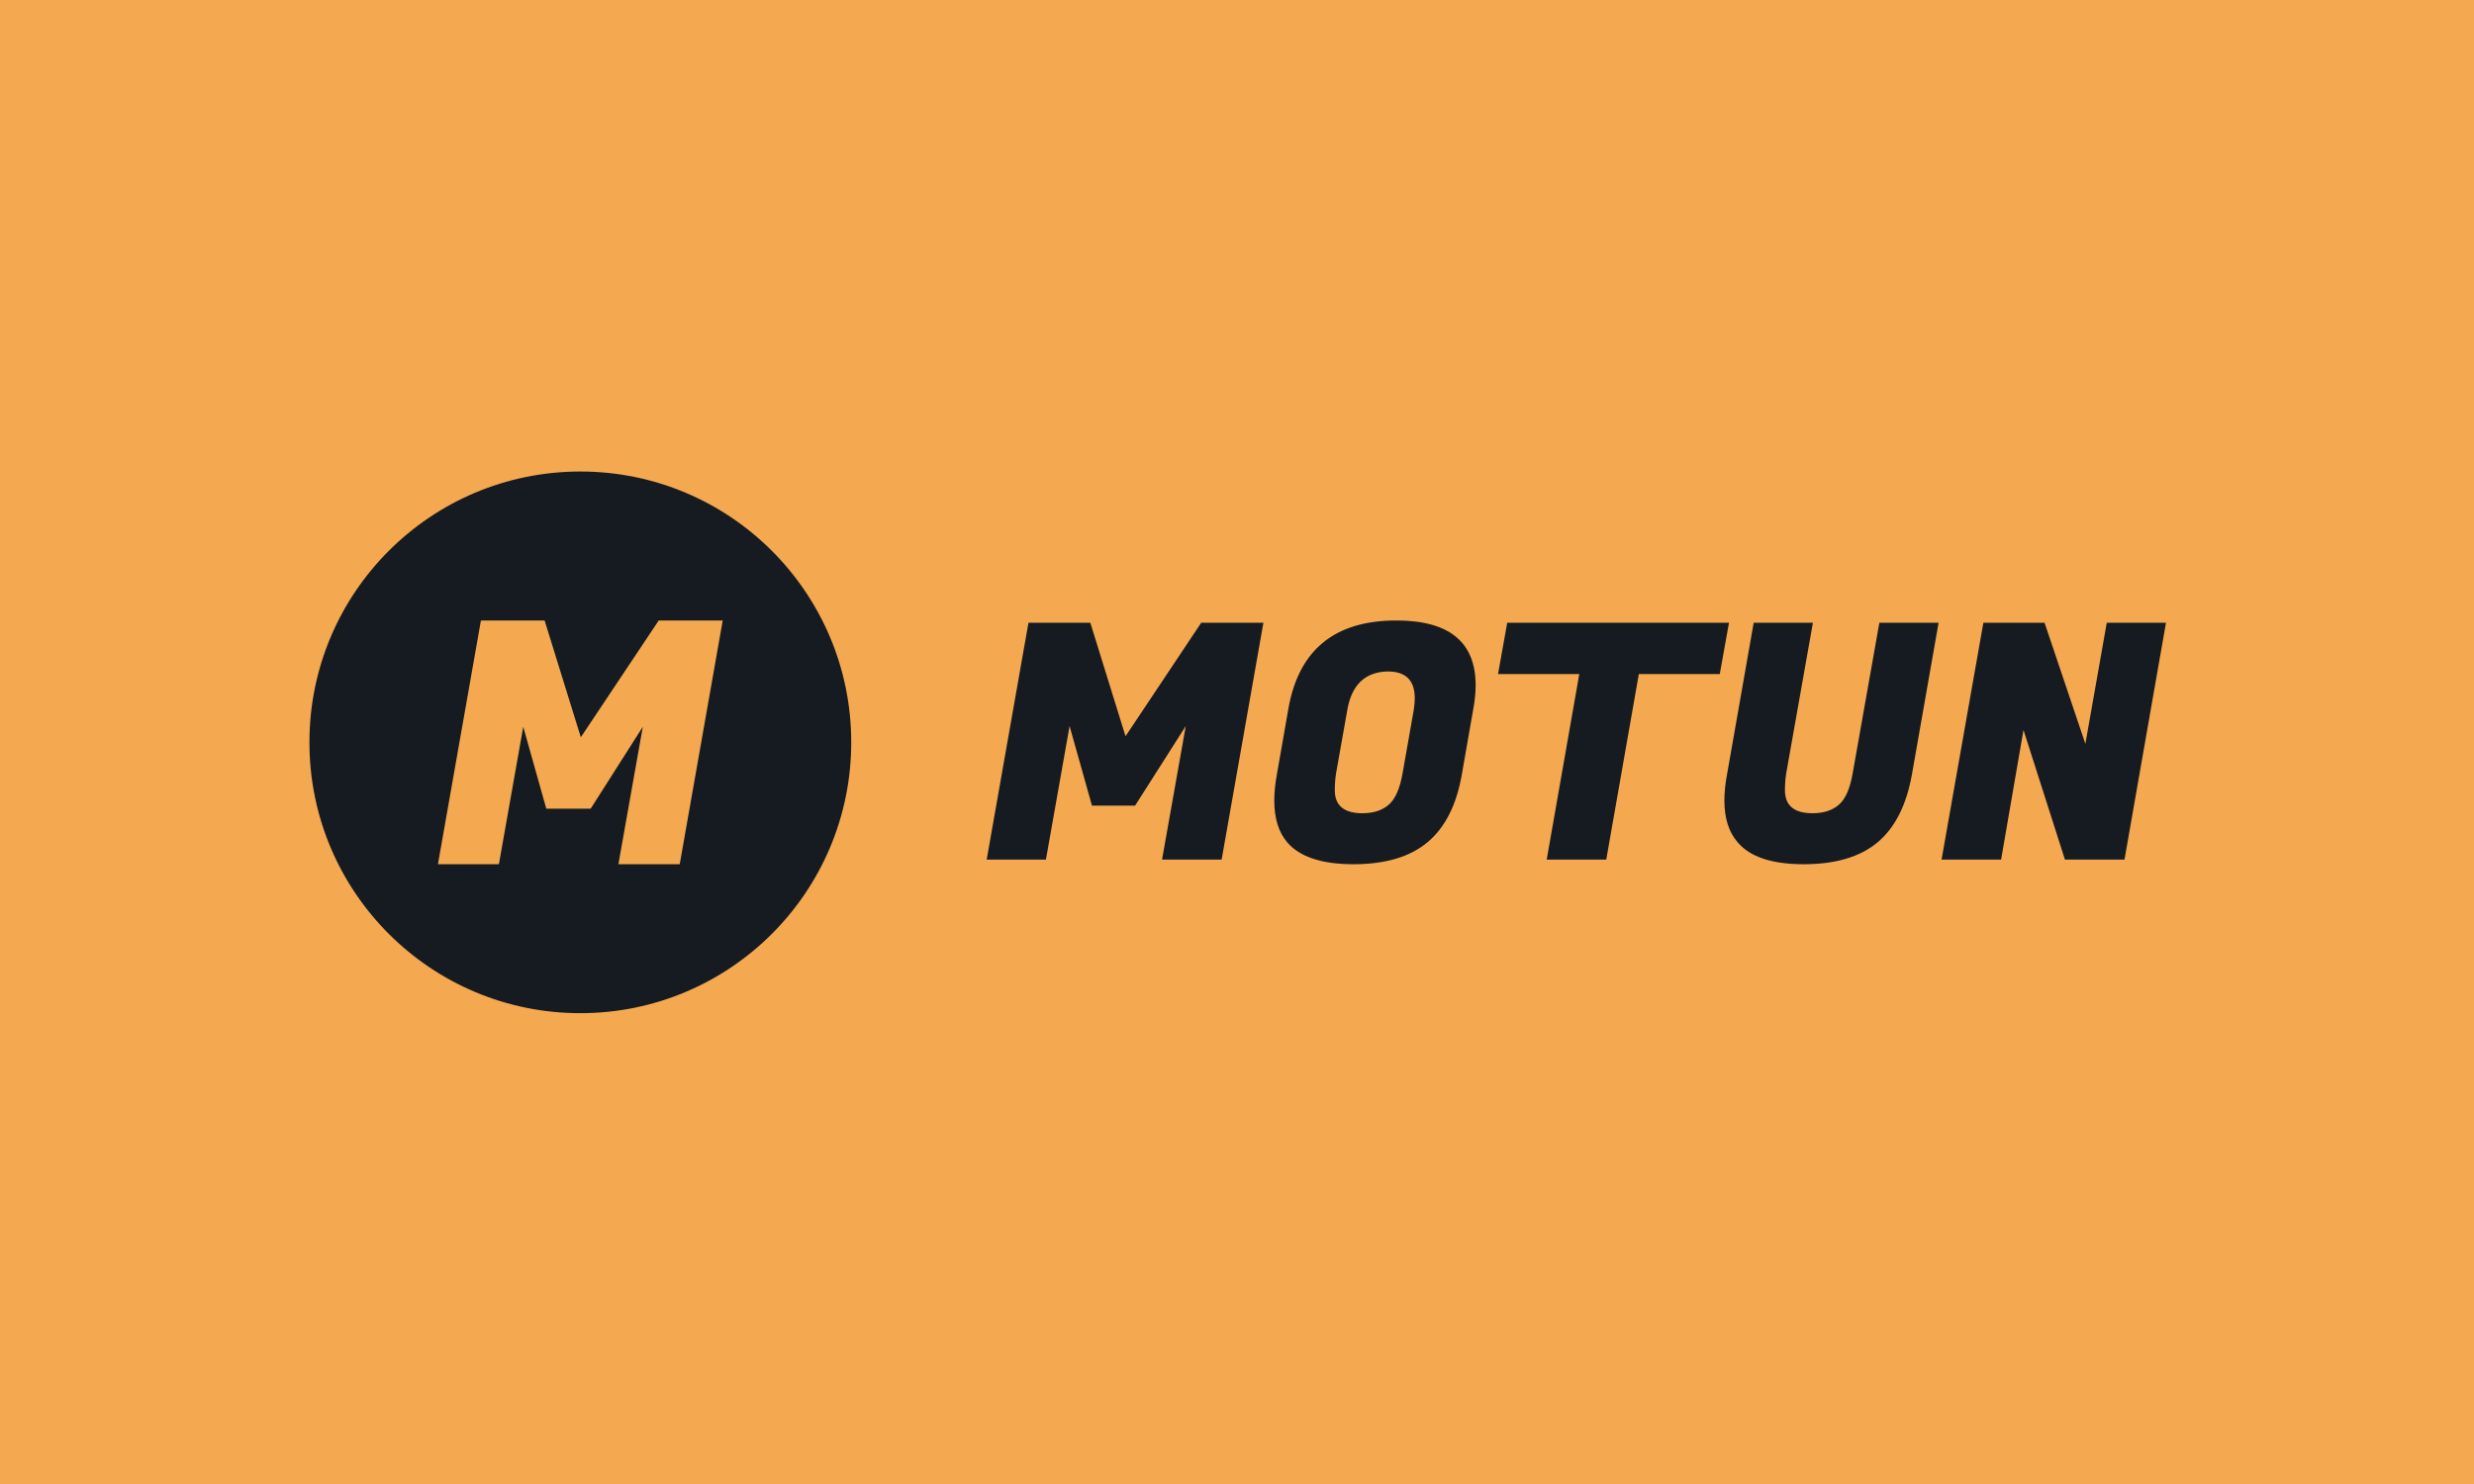 <svg xmlns="http://www.w3.org/2000/svg" version="1.1" xmlns:xlink="http://www.w3.org/1999/xlink" xmlns:svgjs="http://svgjs.dev/svgjs" width="100%" height="100%" viewBox="0 0 1000 600"><rect width="1000" height="600" x="0" y="0" fill="#f4a950"/><g><circle r="166.667" cx="357.034" cy="379.256" fill="#161b21" transform="matrix(0.657,0,0,0.657,0,50.971)"/><path d="M295.88 304.256L335.058 304.256L357.338 376.131L405.255 304.256L444.636 304.256L418.189 454.256L380.457 454.256L395.475 369.679L363.386 420.084L336.1 420.084L321.921 369.679L306.933 454.256L269.433 454.256L295.88 304.256Z " fill="#f4a950" transform="matrix(0.657,0,0,0.657,0,50.971)"/><path d="M632.733 305.662L670.802 305.662L692.451 375.503L739.012 305.662L777.278 305.662L751.58 451.417L714.916 451.417L729.509 369.233L698.328 418.212L671.814 418.212L658.037 369.233L643.473 451.417L607.034 451.417L632.733 305.662ZM859.068 304.256L859.068 304.256Q907.85 304.256 907.85 344.125L907.85 344.125Q907.85 350.817 906.444 358.493L906.444 358.493L899.359 398.98Q894.494 427.124 878.3 440.676Q862.105 454.256 832.751 454.256Q803.398 454.256 791.842 440.676L791.842 440.676Q783.97 431.37 783.97 414.978L783.97 414.978Q783.97 407.696 785.572 398.98L785.572 398.98L792.658 358.493Q802.189 304.256 859.068 304.256ZM838.206 422.879L838.206 422.879Q848.328 422.879 854.401 417.621Q860.474 412.335 862.92 398.165L862.92 398.165L869.78 359.308Q870.399 355.259 870.399 352.026L870.399 352.026Q870.399 335.634 853.81 335.634L853.81 335.634Q832.948 336.028 828.899 359.308L828.899 359.308L822.011 398.165Q821.196 403.226 821.196 408.708L821.196 408.708Q821.196 422.879 838.206 422.879ZM1063.726 305.662L1058.047 337.237L1008.253 337.237L988.206 451.417L951.57 451.417L971.617 337.237L921.627 337.237L927.278 305.662L1063.726 305.662ZM1155.132 440.789Q1139.021 454.256 1109.668 454.256Q1080.315 454.256 1068.984 440.676L1068.984 440.676Q1060.886 431.37 1060.886 414.978L1060.886 414.978Q1060.886 407.696 1062.517 398.98L1062.517 398.98L1078.909 305.662L1115.347 305.662L1098.956 398.165Q1098.14 403.226 1098.14 408.708L1098.14 408.708Q1098.14 422.879 1115.151 422.879L1115.151 422.879Q1125.272 422.879 1131.345 417.621Q1137.419 412.335 1139.837 398.165L1139.837 398.165L1156.228 305.662L1192.667 305.662L1176.275 398.98Q1171.214 427.321 1155.132 440.789ZM1296.135 305.662L1332.573 305.662L1307.044 451.417L1270.408 451.417L1244.907 371.651L1231.13 451.417L1194.495 451.417L1220.221 305.662L1257.868 305.662L1282.976 380.17L1296.135 305.662Z " fill="#161b21" transform="matrix(0.657,0,0,0.657,0,50.971)"/></g></svg>